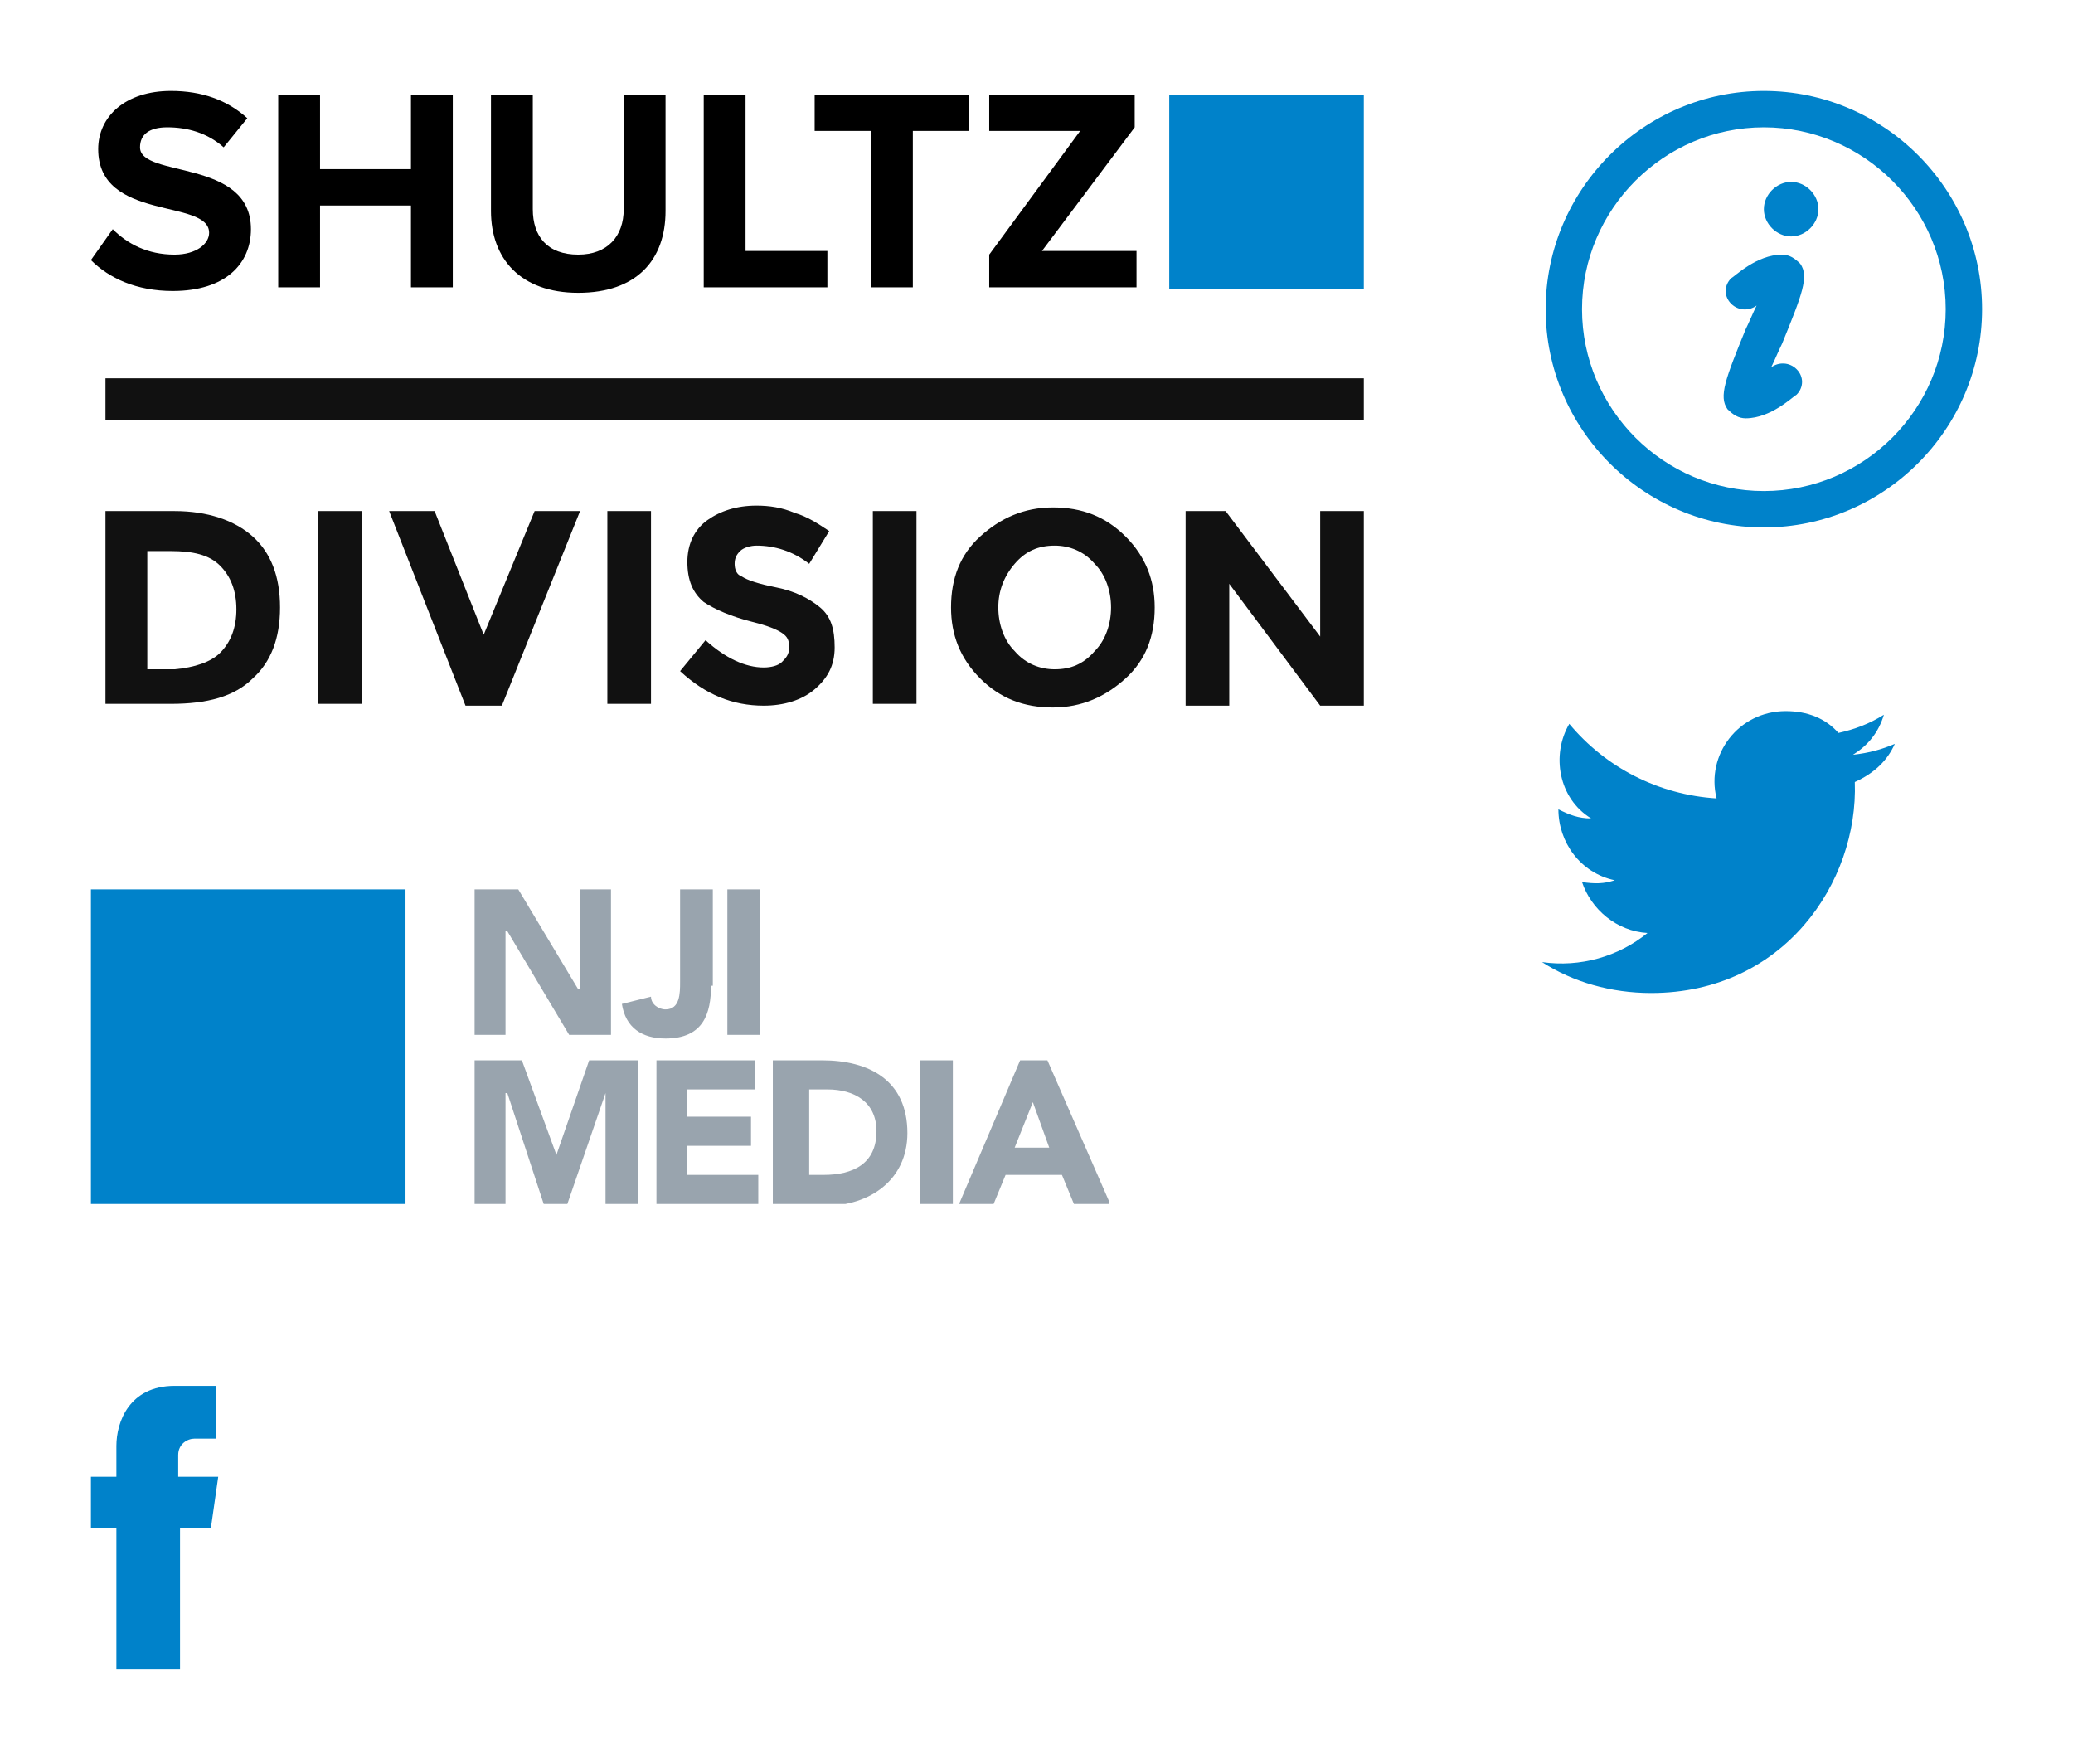 <?xml version="1.0" encoding="utf-8"?><svg width="114" height="97" viewBox="0 0 114 97" xmlns="http://www.w3.org/2000/svg" xmlns:xlink="http://www.w3.org/1999/xlink"><svg width="17" height="25.6" viewBox="-479 268.2 17 25.6" enable-background="new -474 273.2 7 15.6" id="facebook" y="71.2"><path fill="#0082CA" d="M-467 278.2h-2.2V277c0-.6.5-.9.9-.9h1.2v-2.9h-2.3c-2.5 0-3.2 2-3.2 3.3v1.7h-1.4v2.8h1.4v7.8h3.5V281h1.7l.4-2.8z"/></svg><svg width="34" height="34" viewBox="-5 -5 34 34" id="icon_info" x="80"><path fill="#0082CA" d="M12 24C5.4 24 0 18.6 0 12S5.4 0 12 0s12 5.4 12 12-5.4 12-12 12zm0-22C6.5 2 2 6.5 2 12s4.5 10 10 10 10-4.5 10-10S17.5 2 12 2zM11 18c-.4 0-.7-.2-1-.5-.5-.7-.1-1.7 1-4.4.2-.4.4-.9.6-1.3-.4.3-1 .3-1.4-.1-.4-.4-.4-1 0-1.4.2-.1 1.4-1.3 2.8-1.3.4 0 .7.2 1 .5.5.7.1 1.7-1 4.4-.2.4-.4.9-.6 1.3.4-.3 1-.3 1.4.1.4.4.4 1 0 1.4-.2.1-1.4 1.3-2.8 1.3zM15 6.5c0 .8-.7 1.5-1.5 1.5S12 7.3 12 6.5 12.7 5 13.5 5s1.5.7 1.5 1.5"/></svg><svg width="66.3" height="27.3" viewBox="-5 -5 66.3 27.3" id="logo_nji" y="43.9"><path fill="#99A4AE" d="M26.9 0v5.5h-.1L23.5 0h-2.4v8h1.7V2.3h.1L26.3 8h2.3V0z"/><defs><path id="ca" d="M0 0h56v17.3H0z"/></defs><clipPath id="cb"><use xlink:href="#ca" overflow="visible"/></clipPath><path clip-path="url(#cb)" fill="#99A4AE" d="M34.1 5.3c0 1.5-.4 2.9-2.5 2.9-1.3 0-2.2-.6-2.4-1.9l1.6-.4c0 .4.4.7.8.7.8 0 .8-.9.8-1.5V0h1.8v5.3zM35 0h1.8v8H35zM21.1 9.4h2.6l1.9 5.2 1.8-5.2h2.7v7.9h-1.8v-6.1l-2.1 6.1h-1.3l-2-6.1h-.1v6.1h-1.7zM31.1 9.4h5.4V11h-3.7v1.5h3.5v1.6h-3.5v1.6h3.9v1.6h-5.6zM37.6 9.4h2.6c2.6 0 4.7 1.1 4.7 4 0 2.6-2.1 4-4.5 4h-2.9v-8zm1.8 6.3h.9c1.6 0 2.9-.6 2.9-2.4 0-1.6-1.2-2.3-2.7-2.3h-1v4.7zM45.6 9.4h1.8v8h-1.8zM51.1 9.4h1.5l3.5 8h-2l-.7-1.7h-3.1l-.7 1.7h-1.9l3.4-8zm.7 2.3l-1 2.5h1.9l-.9-2.5z"/><path clip-path="url(#cb)" fill="#0082CA" d="M0 0h17.3v17.3H0z"/></svg><svg width="80" height="43.9" viewBox="-5 -5 80 43.9" id="logo_shultz_division"><path fill="#111" d="M.8 15.8H70v2.3H.8z"/><defs><path id="da" d="M0 0h70v33.9H0z"/></defs><clipPath id="db"><use xlink:href="#da" overflow="visible"/></clipPath><path clip-path="url(#db)" fill="#111" d="M8.9 24.5c1 .9 1.5 2.2 1.5 3.9 0 1.7-.5 3-1.5 3.9-1 1-2.5 1.4-4.5 1.4H.8V23.1h3.8c1.8 0 3.3.5 4.3 1.4m-1.8 6.4c.6-.6.9-1.4.9-2.4s-.3-1.8-.9-2.4c-.6-.6-1.5-.8-2.7-.8H3.1v6.5h1.5c1.1-.1 2-.4 2.5-.9"/><path clip-path="url(#db)" fill="#111" d="M12.5 23.1h2.4v10.6h-2.4zM21.6 29.9l2.8-6.8h2.5l-4.3 10.7h-2l-4.2-10.7h2.5zM28.4 23.1h2.4v10.6h-2.4zM35.7 25.3c-.2.2-.3.4-.3.7s.1.6.4.7c.3.2.9.4 1.9.6s1.8.6 2.4 1.1c.6.5.8 1.2.8 2.2s-.4 1.7-1.1 2.3c-.7.6-1.7.9-2.8.9-1.7 0-3.2-.6-4.6-1.9l1.4-1.7c1.1 1 2.2 1.5 3.2 1.5.4 0 .8-.1 1-.3.2-.2.4-.4.4-.8s-.1-.6-.4-.8c-.3-.2-.8-.4-1.6-.6-1.2-.3-2.1-.7-2.7-1.1-.6-.5-.9-1.2-.9-2.2s.4-1.8 1.1-2.3c.7-.5 1.6-.8 2.7-.8.7 0 1.4.1 2.1.4.7.2 1.3.6 1.9 1L39.5 26c-.9-.7-1.9-1-2.9-1-.3 0-.7.1-.9.3"/><path clip-path="url(#db)" fill="#111" d="M43 23.1h2.4v10.6H43zM56.9 32.3c-1.1 1-2.4 1.6-4 1.6s-2.9-.5-4-1.6-1.6-2.4-1.6-3.9c0-1.6.5-2.9 1.6-3.9s2.4-1.6 4-1.6 2.9.5 4 1.6 1.6 2.4 1.6 3.9c0 1.6-.5 2.9-1.6 3.9m-.8-3.9c0-.9-.3-1.8-.9-2.4-.6-.7-1.4-1-2.2-1-.9 0-1.6.3-2.2 1-.6.7-.9 1.5-.9 2.4 0 .9.3 1.8.9 2.4.6.7 1.4 1 2.2 1 .9 0 1.6-.3 2.2-1 .6-.6.9-1.5.9-2.4"/><path clip-path="url(#db)" fill="#111" d="M67.6 23.1H70v10.7h-2.4l-5-6.7v6.7h-2.4V23.1h2.2l5.2 6.9z"/><path clip-path="url(#db)" fill="#0082CA" d="M59.3.2H70v10.7H59.3z"/><path clip-path="url(#db)" d="M0 9.3l1.2-1.7C2 8.4 3.1 9 4.6 9c1.2 0 1.9-.6 1.9-1.2C6.5 5.9.4 7.2.4 3.2.4 1.4 1.9 0 4.4 0c1.7 0 3.1.5 4.2 1.5L7.3 3.1C6.4 2.3 5.3 2 4.2 2c-1 0-1.5.4-1.5 1.1 0 1.7 6.1.6 6.1 4.5 0 1.9-1.4 3.4-4.3 3.4-2 0-3.5-.7-4.5-1.7"/><path clip-path="url(#db)" d="M17.6 10.8V6.3h-5v4.5h-2.3V.2h2.3v4.1h5V.2h2.3v10.6zM22 6.6V.2h2.3v6.3c0 1.5.8 2.5 2.5 2.5 1.6 0 2.5-1 2.5-2.5V.2h2.3v6.4c0 2.7-1.6 4.5-4.8 4.5S22 9.2 22 6.6"/><path clip-path="url(#db)" d="M33.7 10.8V.2H36v8.6h4.5v2zM42.9 10.8V2.2h-3.1v-2h8.5v2h-3.1v8.6zM49.4 10.8V9l5-6.8h-5v-2h8V2l-5.1 6.8h5.2v2z"/></svg><svg width="29.3" height="25.6" viewBox="-473.6 268.2 29.3 25.6" enable-background="new -468.6 273.2 19.3 15.6" id="twitter" x="80" y="34"><path fill="#0082CA" d="M-449.4 275.1c-.7.3-1.4.5-2.3.6.8-.5 1.4-1.2 1.7-2.2-.8.5-1.6.8-2.5 1-.7-.8-1.7-1.2-2.9-1.2-2.6 0-4.4 2.4-3.8 4.8-3.2-.2-6.1-1.7-8.1-4.1-1 1.7-.6 4.1 1.2 5.2-.7 0-1.2-.2-1.8-.5 0 1.8 1.2 3.5 3.1 3.9-.6.2-1.1.2-1.8.1.5 1.5 1.9 2.7 3.6 2.8-1.6 1.3-3.7 1.9-5.8 1.6 1.7 1.1 3.8 1.7 6 1.7 7.3 0 11.4-6.1 11.2-11.6 1.1-.5 1.8-1.2 2.2-2.1z"/></svg></svg>